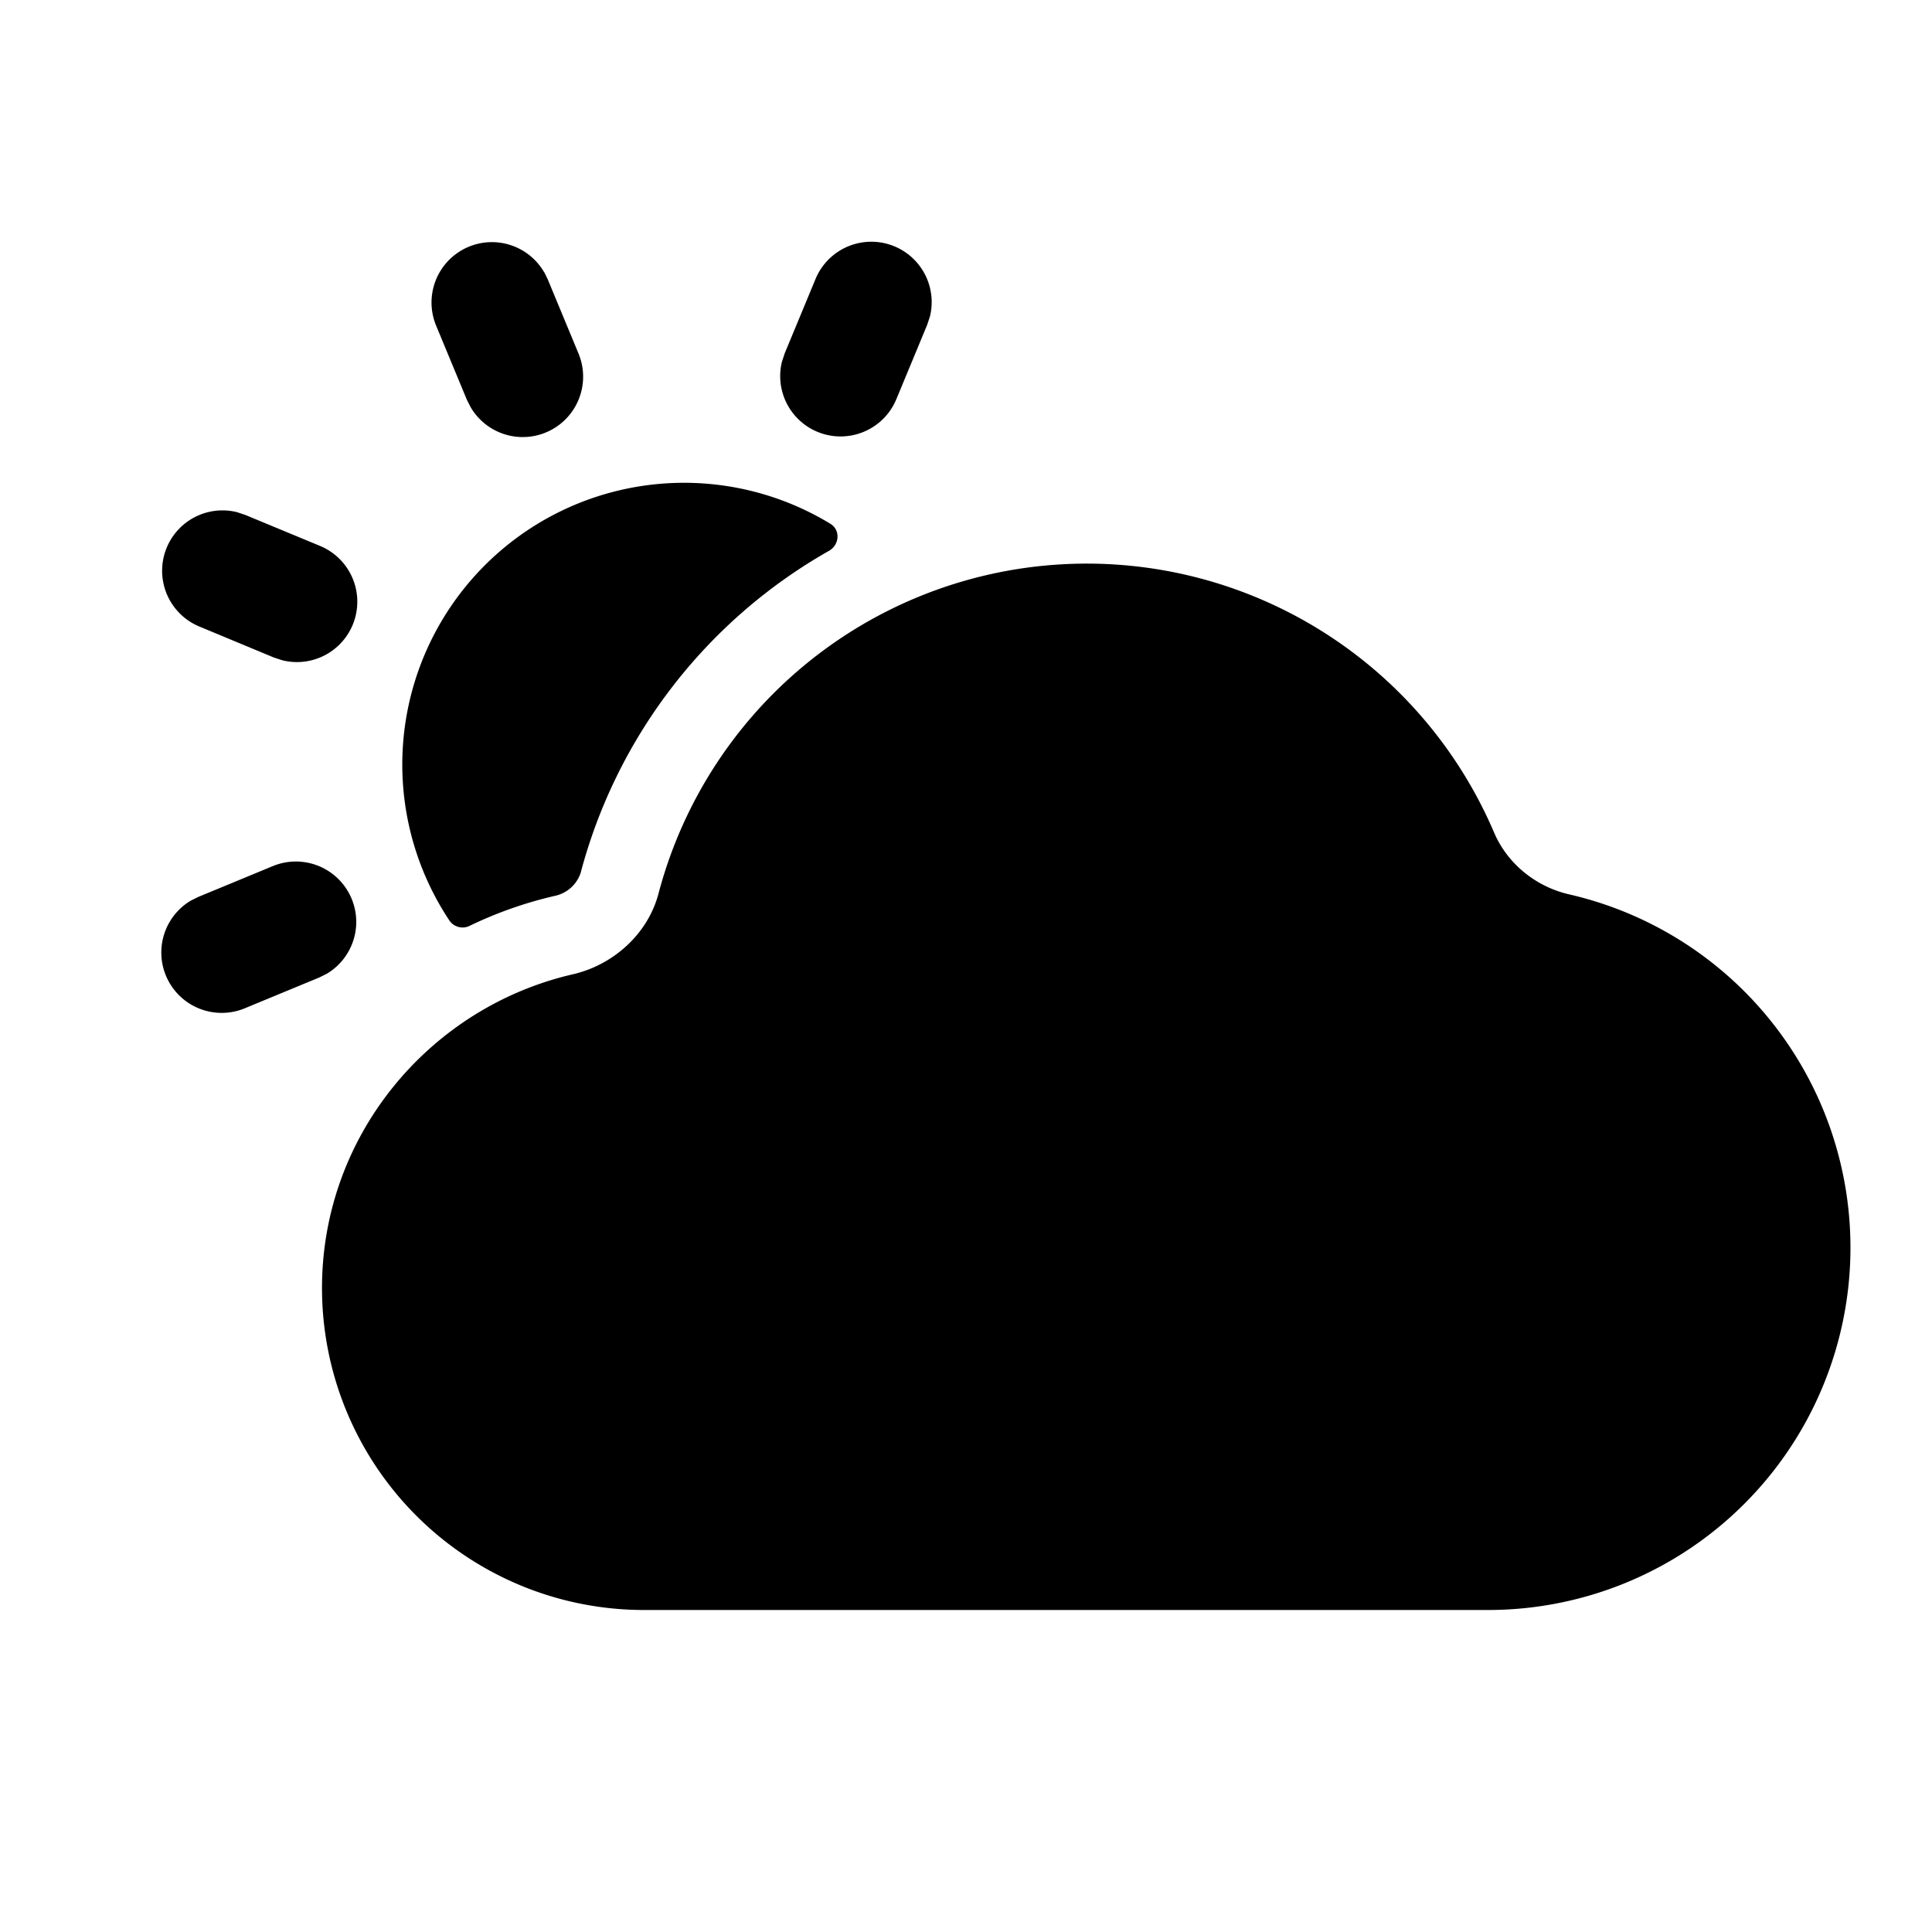 <svg xmlns="http://www.w3.org/2000/svg" viewBox="0 0 24 24"><path d="M11.552 3.932a.75.75 0 0 0-1.42-.469l-.384.926-.035.106a.75.75 0 0 0 1.42.468l.384-.926.035-.105zm-4.794-.556l.045.091.384.926a.75.75 0 0 1-1.34.666L5.8 4.967l-.384-.926a.75.75 0 0 1 1.34-.665zm-3.71 3.021l-.105-.035a.75.75 0 0 0-.469 1.42l.926.385.106.035a.75.75 0 0 0 .468-1.421l-.926-.384zm1.007 5.702a.75.75 0 0 0-.666-1.34l-.926.383-.091.045a.75.75 0 0 0 .665 1.34l.926-.383.092-.045zM18.5 20H8a4 4 0 0 1-4-4c0-1.898 1.338-3.487 3.116-3.897.504-.116.932-.502 1.064-1.002a5.502 5.502 0 0 1 10.38-.759c.167.39.522.675.936.769A4.502 4.502 0 0 1 18.5 20z"/><path d="M10.316 6.507c.127.078.112.261-.017.335a6.515 6.515 0 0 0-3.087 4.005.433.433 0 0 1-.32.282c-.369.085-.722.21-1.056.371a.198.198 0 0 1-.252-.063 3.5 3.5 0 0 1 4.732-4.93z"/></svg>